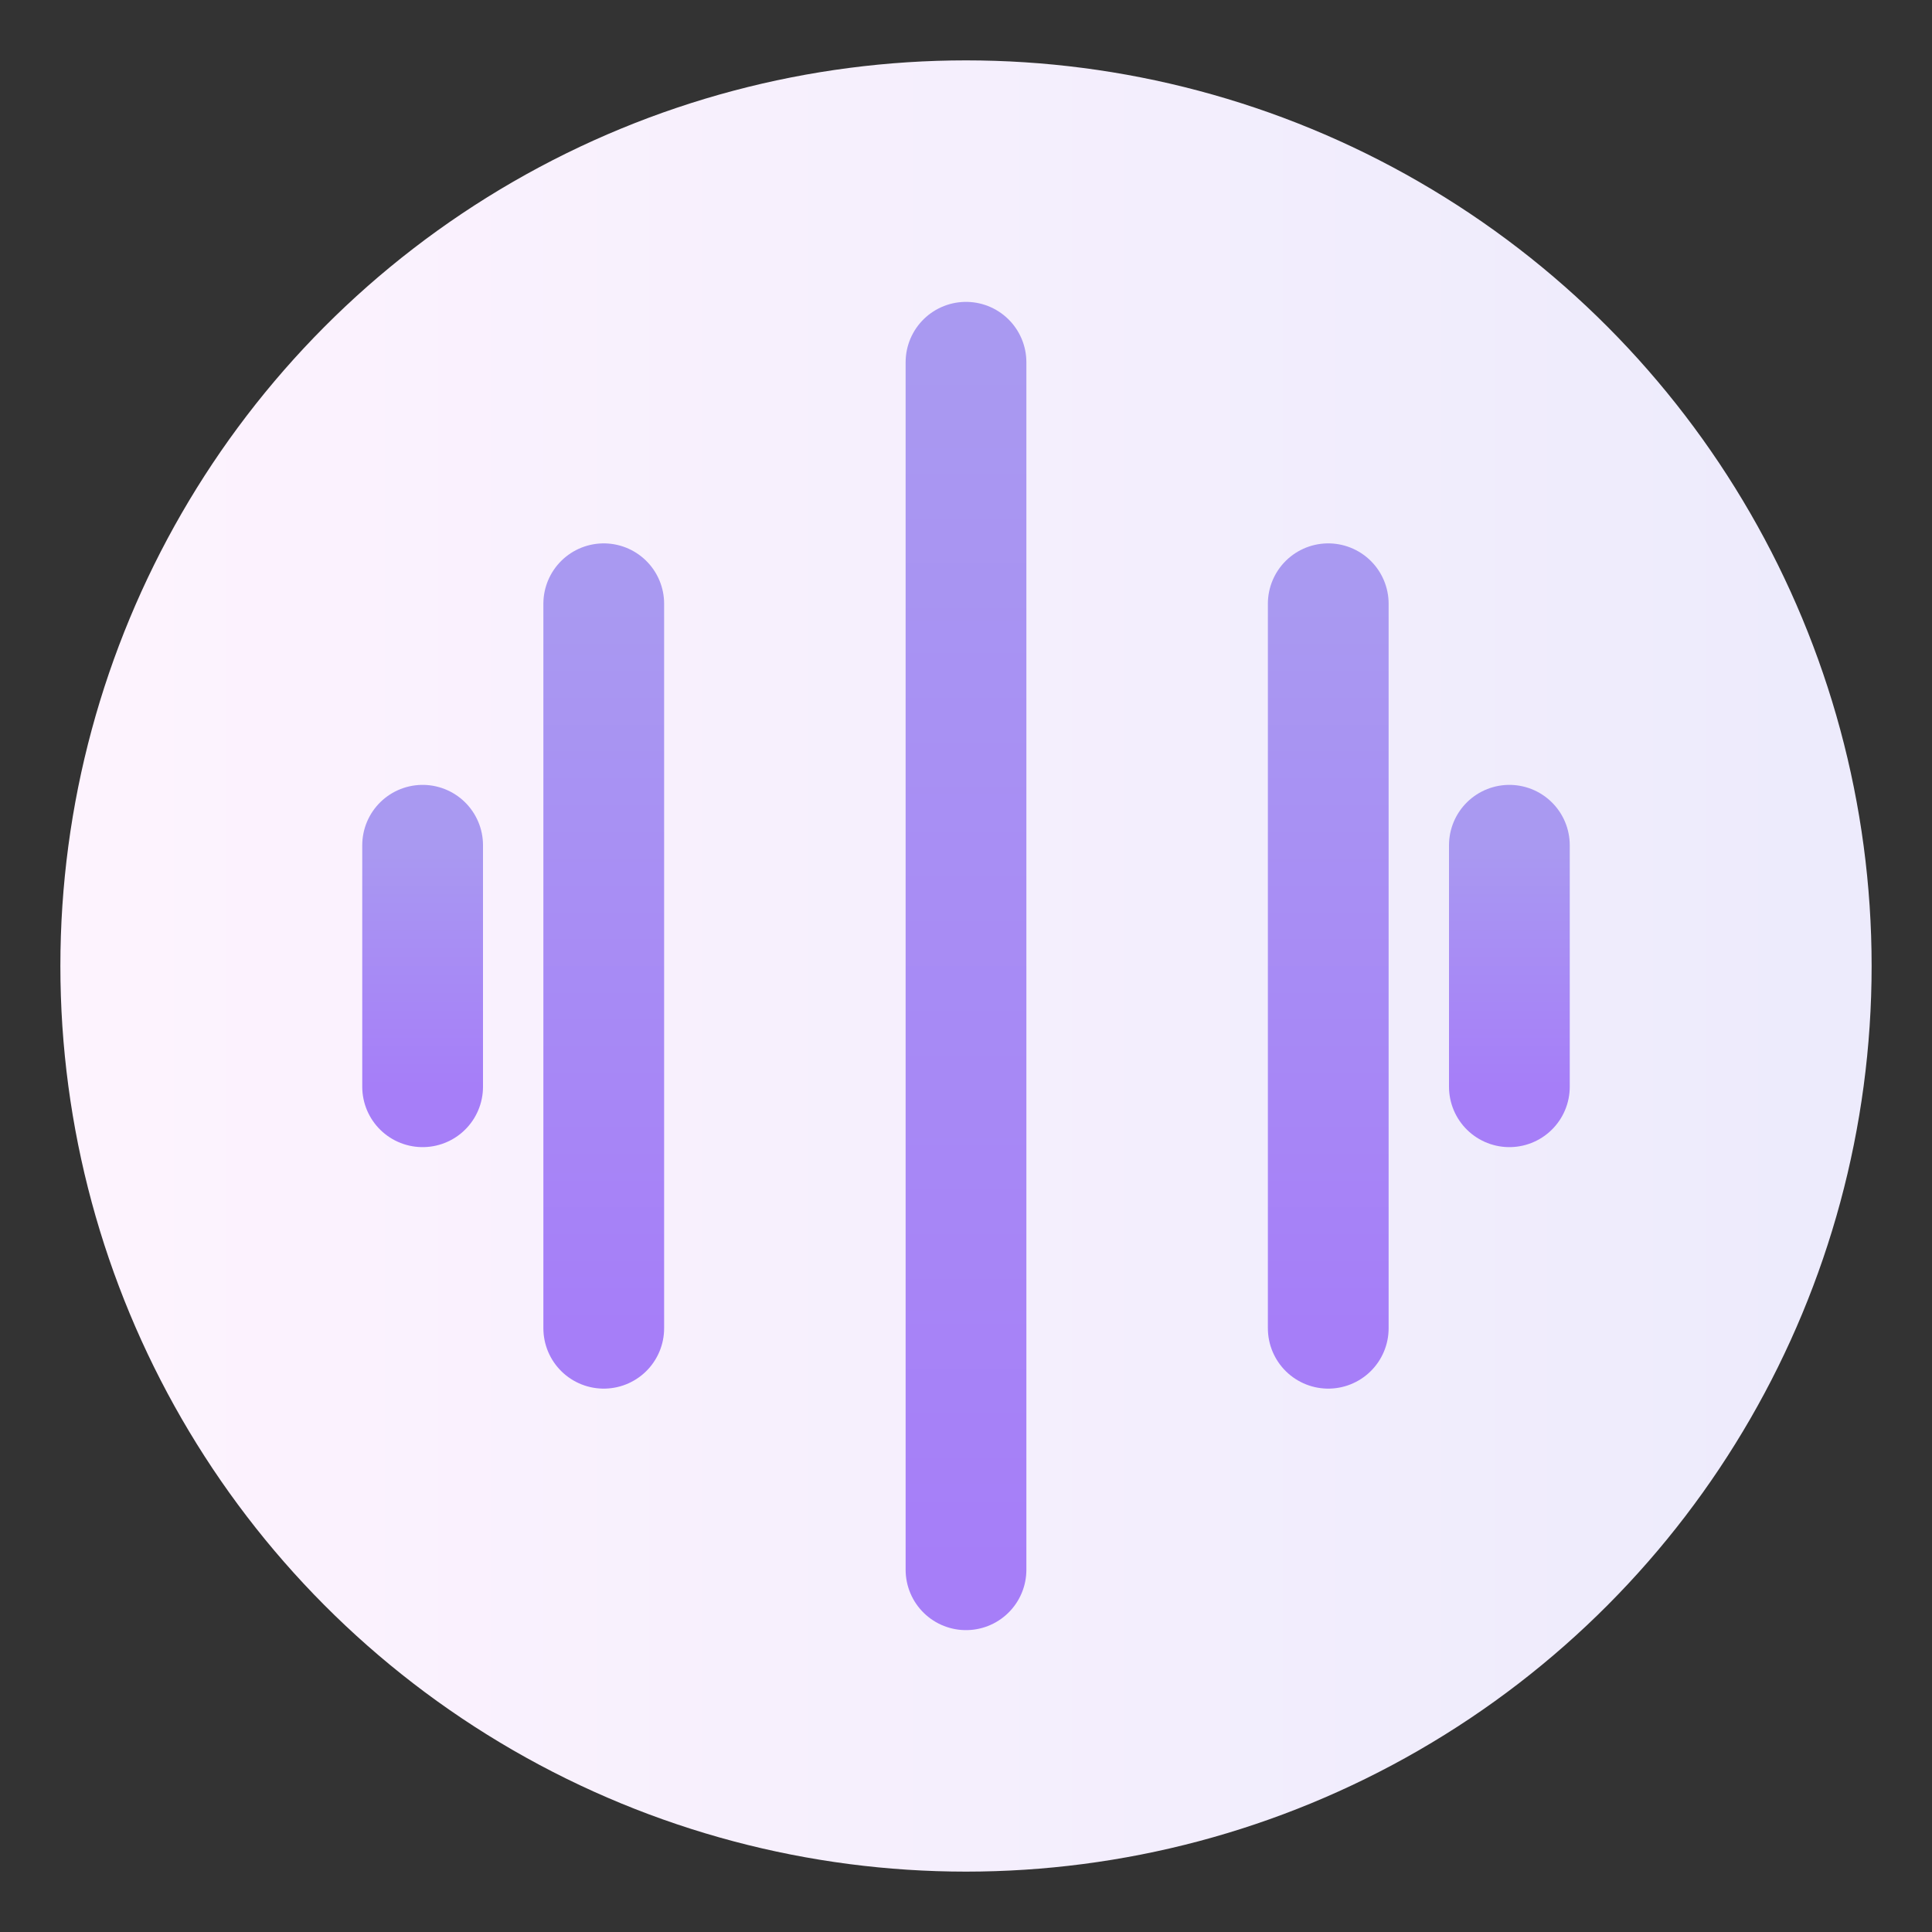 <svg width="25" height="25" viewBox="0 0 32 32" fill="none" xmlns="http://www.w3.org/2000/svg">
    <rect x="0" y="0" width="32" height="32" fill="#333333" stroke="none"/>
    <circle cx="16" cy="16" r="14" fill="url(#paint0_linear)" stroke="url(#paint1_linear)" stroke-width="2" />
    <path d="M16 6V26" stroke="url(#paint2_linear)" stroke-width="2" stroke-linecap="round" />
    <path d="M10 10V22" stroke="url(#paint3_linear)" stroke-width="2" stroke-linecap="round" />
    <path d="M22 10V22" stroke="url(#paint4_linear)" stroke-width="2" stroke-linecap="round" />
    <path d="M7 14V18" stroke="url(#paint5_linear)" stroke-width="2" stroke-linecap="round" />
    <path d="M25 14V18" stroke="url(#paint6_linear)" stroke-width="2" stroke-linecap="round" />
    <defs>
        <linearGradient id="paint0_linear" x1="2" y1="16" x2="30" y2="16" gradientUnits="userSpaceOnUse">
            <stop stop-color="#FDF3FE" />
            <stop offset="1" stop-color="#EDEBFC" />
        </linearGradient>
        <linearGradient id="paint1_linear" x1="2" y1="16" x2="30" y2="16" gradientUnits="userSpaceOnUse">
            <stop stop-color="#FDF3FE" />
            <stop offset="1" stop-color="#EDEBFC" />
        </linearGradient>
        <linearGradient id="paint2_linear" x1="16" y1="6" x2="16" y2="26" gradientUnits="userSpaceOnUse">
            <stop stop-color="#A999F1" />
            <stop offset="1" stop-color="#A67EF8" />
        </linearGradient>
        <linearGradient id="paint3_linear" x1="10" y1="10" x2="10" y2="22" gradientUnits="userSpaceOnUse">
            <stop stop-color="#A999F1" />
            <stop offset="1" stop-color="#A67EF8" />
        </linearGradient>
        <linearGradient id="paint4_linear" x1="22" y1="10" x2="22" y2="22" gradientUnits="userSpaceOnUse">
            <stop stop-color="#A999F1" />
            <stop offset="1" stop-color="#A67EF8" />
        </linearGradient>
        <linearGradient id="paint5_linear" x1="7" y1="14" x2="7" y2="18" gradientUnits="userSpaceOnUse">
            <stop stop-color="#A999F1" />
            <stop offset="1" stop-color="#A67EF8" />
        </linearGradient>
        <linearGradient id="paint6_linear" x1="25" y1="14" x2="25" y2="18" gradientUnits="userSpaceOnUse">
            <stop stop-color="#A999F1" />
            <stop offset="1" stop-color="#A67EF8" />
        </linearGradient>
    </defs>
</svg>